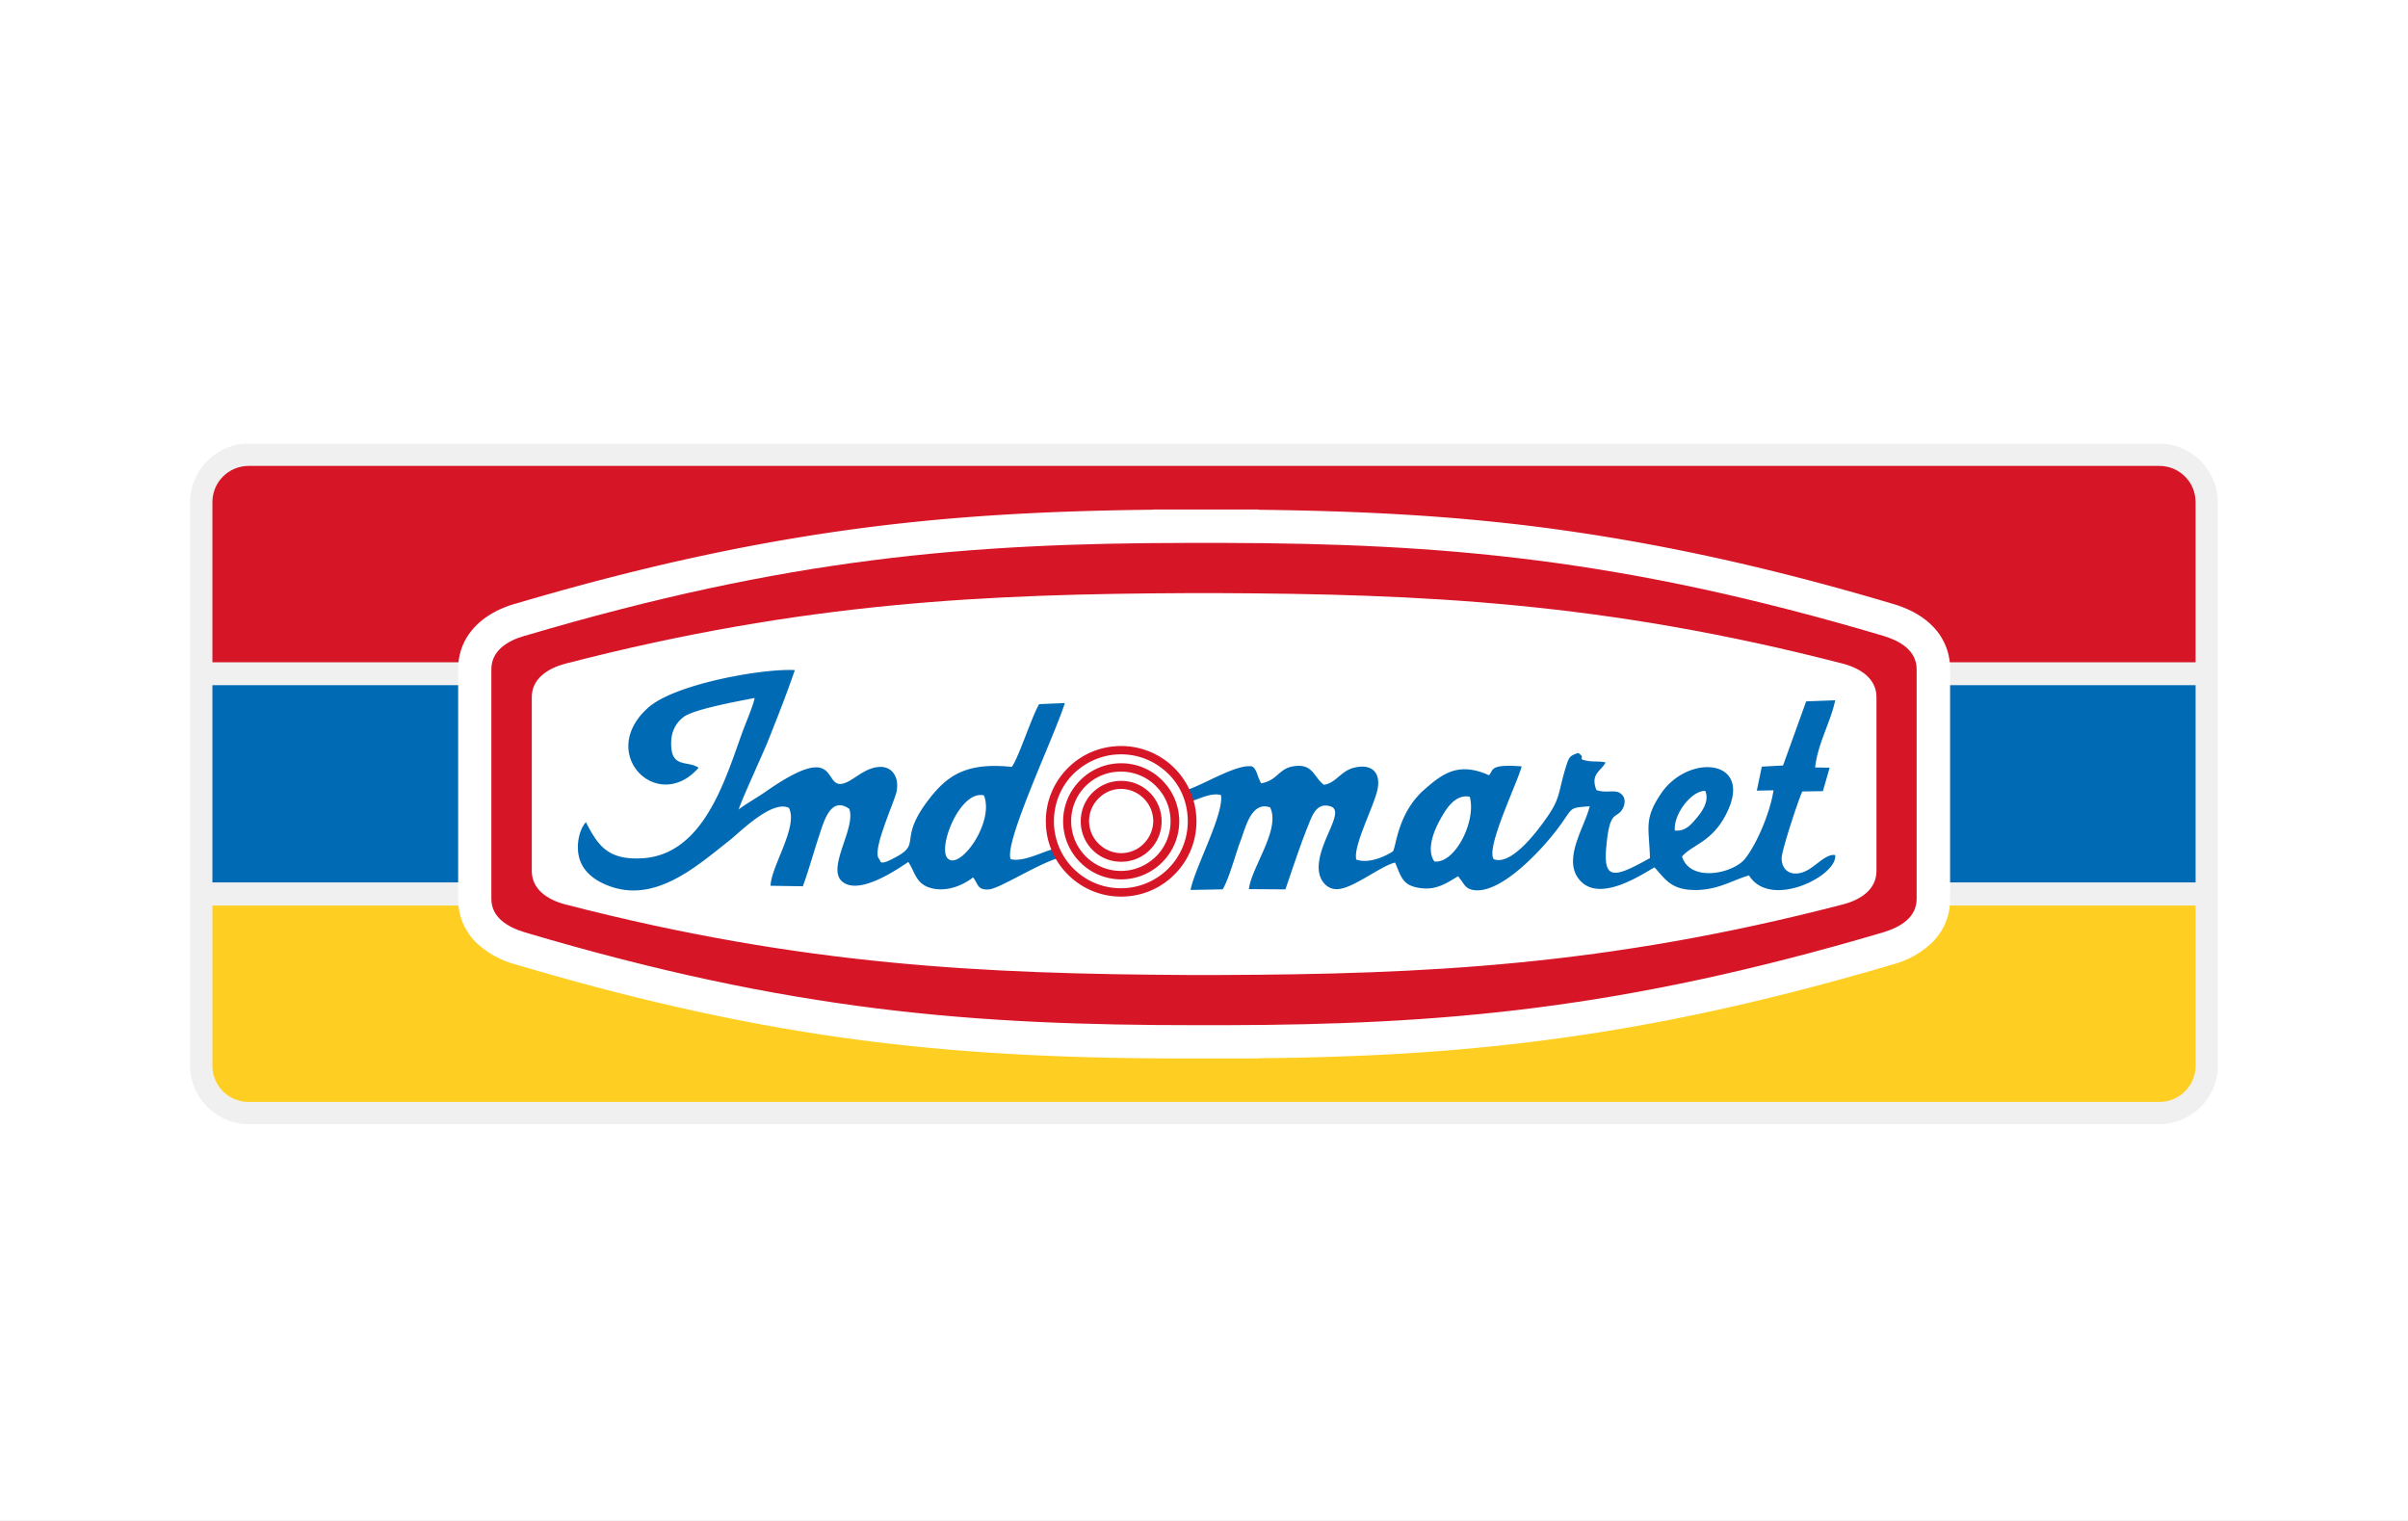 <svg role="img" width="38" height="24" viewBox="0 0 38 24" aria-labelledby="pi-indomaret" xmlns="http://www.w3.org/2000/svg"><rect x="0" y="0" width="38" height="24" fill="#333333" stroke="none"/><title id="pi-indomaret">Indomaret</title><path d="M35 0H3a3 3 0 00-3 3v18a3 3 0 003 3h32a3 3 0 003-3V3a3 3 0 00-3-3z" opacity=".07" style="isolation:isolate"/><path d="M35 1a2 2 0 012 2v18a2 2 0 01-2 2H3a2 2 0 01-2-2V3a2 2 0 012-2h32" fill="#fff"/><path fill="#fff" d="M0 0h38v24H0z"/><g clip-path="url(#clip0)"><path fill-rule="evenodd" clip-rule="evenodd" d="M3.924 7h30.152c.255 0 .484.106.651.273.167.167.273.4.273.651v8.892a.918.918 0 01-.273.651.926.926 0 01-.651.273H3.924a.918.918 0 01-.651-.273.918.918 0 01-.273-.651V7.924c0-.255.106-.484.273-.651A.918.918 0 013.924 7z" fill="#F0F0F0"/><path fill-rule="evenodd" clip-rule="evenodd" d="M34.648 14.29v2.526a.571.571 0 01-.572.572H3.924a.571.571 0 01-.572-.572v-2.527h31.296z" fill="#FECF22"/><path d="M34.648 10.812H3.352v3.112h31.296v-3.112z" fill="#006AB4"/><path fill-rule="evenodd" clip-rule="evenodd" d="M3.924 7.352h30.152c.317 0 .572.255.572.572v2.527H3.352V7.924c0-.317.255-.572.572-.572z" fill="#D61627"/><path fill-rule="evenodd" clip-rule="evenodd" d="M8.132 9.527c2.1-.621 3.874-.99 5.568-1.207 1.515-.193 2.958-.26 4.499-.277V8.04h1.659v.004c1.532.018 2.963.084 4.468.277 1.686.22 3.455.586 5.542 1.207.229.066.453.176.62.343a.948.948 0 01.286.69V14.185c0 .286-.11.514-.286.69a1.437 1.437 0 01-.62.344c-2.087.616-3.856.986-5.538 1.201-1.505.194-2.94.265-4.467.278v.004H18.586c-1.668-.004-3.2-.066-4.802-.264-1.708-.211-3.508-.585-5.647-1.22a1.438 1.438 0 01-.62-.343.948.948 0 01-.287-.69V10.56c0-.286.11-.515.286-.691.167-.167.387-.277.616-.343z" fill="#fff"/><path fill-rule="evenodd" clip-rule="evenodd" d="M22.636 13.594c-.132-.185-.005-.489.088-.656.097-.18.242-.41.47-.366.106.379-.228 1.057-.558 1.022zm-7.109-1.043c.172.426-.387 1.201-.576.99-.155-.176.202-1.079.576-.99zm1.17.99l-.065-.145c-.185.044-.476.21-.682.162-.115-.255.695-1.95.854-2.464l-.405.017c-.115.19-.326.85-.432.99-.717-.074-1.017.133-1.311.515-.476.621-.128.687-.485.89-.316.18-.268.079-.294.052-.133-.114.237-.897.272-1.07.044-.224-.07-.4-.277-.386-.194.013-.339.15-.475.224-.48.26-.027-.74-1.334.18-.101.07-.352.216-.405.269.013-.084.387-.894.462-1.083.146-.365.295-.744.423-1.118-.476-.03-1.888.211-2.316.594-.814.727.155 1.682.797.947-.154-.11-.391-.005-.427-.29-.03-.247.058-.41.19-.511.162-.124.871-.251 1.122-.3-.027.132-.136.383-.19.529-.281.779-.624 1.971-1.62 2.002-.519.018-.668-.215-.853-.572-.114.128-.163.396-.097.59.057.176.198.295.361.374.78.374 1.466-.255 2.016-.687.14-.11.656-.633.924-.502.15.296-.281.92-.29 1.229l.51.008c.093-.255.168-.532.256-.796.075-.225.18-.63.475-.427.115.303-.37.942-.105 1.153.277.22.893-.22 1.038-.313.115.168.115.37.41.423.237.04.475-.07.611-.18.084.1.062.206.256.189.18-.022.748-.392 1.087-.493zm9.733-.436c-.022-.268.273-.634.48-.625.07.159-.053.33-.132.423-.088.105-.18.22-.348.202zm-7.716-.634l.057.18c.159-.043.34-.149.497-.105.049.304-.413 1.145-.48 1.497l.507-.01c.101-.166.202-.558.282-.765.079-.211.171-.63.466-.528.172.343-.3.955-.334 1.29l.576.004c.106-.308.23-.687.352-.99.062-.15.128-.388.353-.322.255.07-.185.55-.18.973 0 .19.131.356.316.334.25-.026.673-.37.89-.418.096.225.118.361.382.4.269.045.44-.083.612-.184.004.004.013.013.013.018l.04.052c.053.075.083.137.211.15.427.044 1.052-.634 1.299-.96.272-.36.162-.334.514-.365-.079.335-.457.867-.136 1.189.321.32.964-.115 1.158-.225.18.198.273.374.7.357.334-.018.523-.15.792-.23.33.542 1.4.01 1.36-.32-.136-.027-.3.167-.445.242-.198.105-.396.04-.4-.19-.005-.114.273-.95.326-1.056l.325-.005.106-.37-.229-.004c.044-.387.247-.717.317-1.06l-.458.017-.365 1.012-.335.018-.079.379.264-.005c-.057.361-.264.845-.449 1.079-.19.237-.871.378-.995-.036.159-.18.436-.22.656-.594.546-.942-.541-1.056-.986-.4-.277.409-.189.537-.176 1.02-.546.305-.74.366-.69-.17.048-.542.131-.463.224-.56.07-.075.097-.207.017-.277-.088-.088-.237-.009-.396-.066-.101-.256.075-.3.145-.436-.092-.022-.167-.009-.264-.022-.224-.035-.022-.04-.171-.128-.128.049-.137.053-.185.198-.132.419-.084.507-.313.828-.123.176-.546.761-.832.651-.132-.176.375-1.206.44-1.465-.519-.04-.44.061-.515.14-.48-.215-.73-.03-1.025.23-.423.374-.44.91-.493.972-.128.084-.387.198-.577.128-.052-.216.282-.845.335-1.105.057-.273-.097-.414-.374-.343-.207.053-.282.242-.471.268-.159-.11-.168-.347-.489-.29-.229.04-.242.22-.502.268a.096.096 0 00-.013-.022l-.03-.07c-.014-.035-.04-.146-.102-.176-.246-.04-.77.295-1.043.378z" fill="#006AB4"/><path fill-rule="evenodd" clip-rule="evenodd" d="M17.693 12.322a.635.635 0 01.638.638.635.635 0 01-.638.638.635.635 0 01-.638-.638.635.635 0 01.638-.638zm0-.55c-.33 0-.625.131-.841.347a1.18 1.18 0 00-.348.84c0 .33.132.626.348.841.216.216.51.348.84.348.33 0 .626-.132.841-.348a1.18 1.18 0 00.348-.84 1.188 1.188 0 00-1.189-1.188zm.744.44a1.054 1.054 0 00-.749-.309c-.29 0-.554.12-.748.308-.19.19-.308.454-.308.749a1.054 1.054 0 001.056 1.056 1.054 1.054 0 001.056-1.056c0-.295-.114-.56-.307-.749zm-.744-.168c-.251 0-.48.101-.647.269a.912.912 0 000 1.294.912.912 0 001.294 0 .912.912 0 000-1.294.912.912 0 00-.647-.269zm.55.361a.778.778 0 00-.555-.229.778.778 0 00-.784.784.785.785 0 00.784.783c.216 0 .41-.088.555-.229a.777.777 0 00.229-.554.777.777 0 00-.23-.555zm-.194.194a.507.507 0 00-.356-.15.491.491 0 00-.357.15.5.5 0 000 .713c.093.092.22.15.357.15.14 0 .268-.058.356-.15a.507.507 0 00.15-.357.507.507 0 00-.15-.356z" fill="#D61627"/><path fill-rule="evenodd" clip-rule="evenodd" d="M8.282 10.033c4.146-1.228 6.999-1.462 10.45-1.466h.598c3.425.009 6.264.242 10.388 1.466.277.083.528.237.528.528v3.623c0 .29-.25.444-.528.528-4.124 1.219-6.963 1.457-10.388 1.465h-.44c-3.521 0-6.396-.215-10.608-1.465-.277-.084-.528-.238-.528-.528V10.56c0-.29.25-.449.528-.528zm10.524-.674c-3.222.013-6.11.137-9.886 1.114-.281.075-.528.238-.528.528v2.742c0 .29.247.454.528.528 3.746.969 6.62 1.096 9.812 1.114h.54c3.192-.013 6.062-.14 9.812-1.114.282-.074.528-.237.528-.528v-2.742c0-.29-.246-.453-.528-.528-3.776-.977-6.664-1.1-9.886-1.114h-.392z" fill="#D61627"/></g><defs><clipPath id="clip0"><path fill="#fff" transform="translate(3 7)" d="M0 0h32v10.74H0z"/></clipPath></defs></svg>